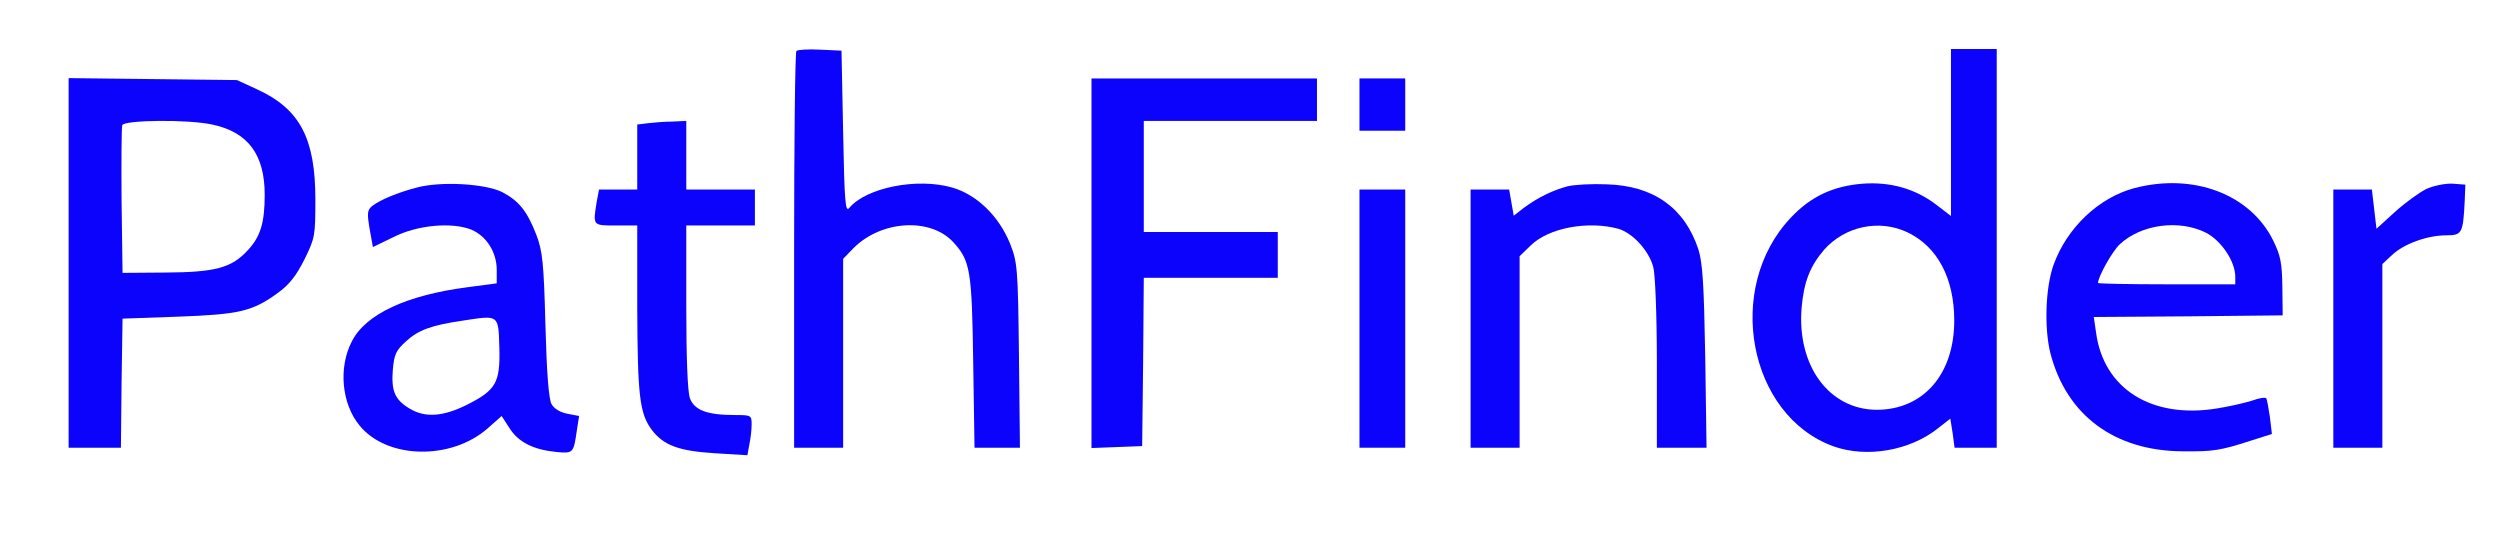 <?xml version="1.0" standalone="no"?>
<!DOCTYPE svg PUBLIC "-//W3C//DTD SVG 20010904//EN"
 "http://www.w3.org/TR/2001/REC-SVG-20010904/DTD/svg10.dtd">
<svg version="1.0" xmlns="http://www.w3.org/2000/svg"
 width="765pt" height="163pt" viewBox="0 0 765 163"
 preserveAspectRatio="xMidYMid meet">
<g transform="translate(0,163) scale(0.1,-0.1)"
fill="#0b03fc" stroke="none">
<path d="M2437 1474 c-4 -4 -7 -279 -7 -611 l0 -603 75 0 75 0 0 289 0 289 32
33 c85 85 235 94 305 18 52 -57 57 -85 61 -366 l4 -263 70 0 69 0 -3 283 c-3
269 -5 285 -27 341 -34 84 -101 150 -177 172 -107 31 -263 0 -315 -62 -12 -15
-15 14 -19 232 l-5 249 -65 3 c-36 2 -69 0 -73 -4z"/>
<path d="M5970 1225 l0 -256 -47 36 c-62 47 -138 69 -222 63 -91 -7 -160 -39
-221 -104 -204 -215 -130 -606 131 -700 102 -36 234 -13 320 56 l37 29 7 -44
6 -45 65 0 64 0 0 610 0 610 -70 0 -70 0 0 -255z m-133 -306 c92 -44 143 -141
143 -270 0 -164 -94 -272 -236 -273 -147 0 -246 135 -231 313 7 79 26 127 69
177 64 72 169 94 255 53z"/>
<path d="M210 826 l0 -566 80 0 80 0 2 198 3 197 170 6 c188 7 228 16 307 74
34 25 55 52 80 102 32 65 33 72 33 183 0 186 -47 276 -177 336 l-63 29 -257 3
-258 3 0 -565z m439 423 c110 -23 161 -92 161 -215 0 -86 -13 -129 -53 -171
-49 -53 -99 -66 -250 -67 l-132 -1 -3 220 c-1 121 0 225 2 232 7 16 202 18
275 2z"/>
<path d="M3340 825 l0 -566 78 3 77 3 3 258 2 257 205 0 205 0 0 70 0 70 -205
0 -205 0 0 170 0 170 265 0 265 0 0 65 0 65 -345 0 -345 0 0 -565z"/>
<path d="M4160 1310 l0 -80 70 0 70 0 0 80 0 80 -70 0 -70 0 0 -80z"/>
<path d="M1983 1253 l-33 -4 0 -100 0 -99 -59 0 -58 0 -7 -37 c-12 -74 -13
-73 59 -73 l65 0 0 -252 c1 -269 7 -324 45 -374 36 -47 82 -64 193 -71 l99 -6
6 33 c4 18 7 45 7 61 0 28 -1 29 -52 29 -84 0 -124 15 -137 52 -7 19 -11 126
-11 279 l0 249 105 0 105 0 0 55 0 55 -105 0 -105 0 0 105 0 105 -42 -2 c-24
0 -58 -3 -75 -5z"/>
<path d="M1275 1056 c-58 -15 -113 -38 -137 -57 -14 -12 -15 -22 -7 -69 l10
-56 62 30 c74 38 181 47 240 23 46 -20 77 -69 77 -123 l0 -41 -90 -12 c-185
-24 -311 -82 -353 -165 -42 -80 -32 -192 24 -259 84 -102 279 -106 391 -8 l43
38 24 -37 c27 -43 73 -66 143 -73 52 -5 53 -4 63 65 l7 45 -36 7 c-22 4 -41
16 -48 29 -9 15 -15 95 -19 242 -5 193 -9 227 -28 277 -28 72 -53 103 -104
130 -52 26 -188 34 -262 14z m253 -489 c3 -108 -10 -131 -100 -176 -72 -36
-128 -40 -175 -11 -45 27 -56 54 -51 118 4 48 10 60 41 88 37 34 77 49 174 63
110 17 108 19 111 -82z"/>
<path d="M4797 1060 c-45 -12 -91 -34 -134 -66 l-31 -24 -7 40 -7 40 -59 0
-59 0 0 -395 0 -395 75 0 75 0 0 293 0 293 34 33 c55 54 175 76 268 51 44 -13
93 -66 107 -117 6 -22 11 -147 11 -295 l0 -258 76 0 76 0 -4 278 c-4 226 -8
287 -21 329 -42 127 -137 195 -281 199 -44 2 -98 -1 -119 -6z"/>
<path d="M6530 1054 c-108 -29 -205 -121 -246 -234 -25 -70 -29 -193 -10 -270
49 -191 197 -300 405 -301 93 -1 114 2 210 33 l63 20 -6 51 c-4 28 -9 54 -11
58 -3 4 -22 1 -44 -7 -22 -7 -70 -18 -108 -24 -199 -32 -346 60 -369 232 l-7
48 289 2 289 3 -1 87 c-1 72 -5 95 -28 142 -70 142 -245 208 -426 160z m220
-136 c47 -24 90 -88 90 -135 l0 -23 -210 0 c-115 0 -210 2 -210 4 0 19 43 96
66 118 66 62 182 77 264 36z"/>
<path d="M7425 1052 c-22 -11 -65 -42 -97 -71 l-56 -51 -7 60 -7 60 -59 0 -59
0 0 -395 0 -395 75 0 75 0 0 281 0 281 30 28 c36 34 108 60 166 60 48 0 51 6
56 105 l2 50 -39 3 c-23 1 -57 -6 -80 -16z"/>
<path d="M4160 655 l0 -395 70 0 70 0 0 395 0 395 -70 0 -70 0 0 -395z"/>
</g>
</svg>
